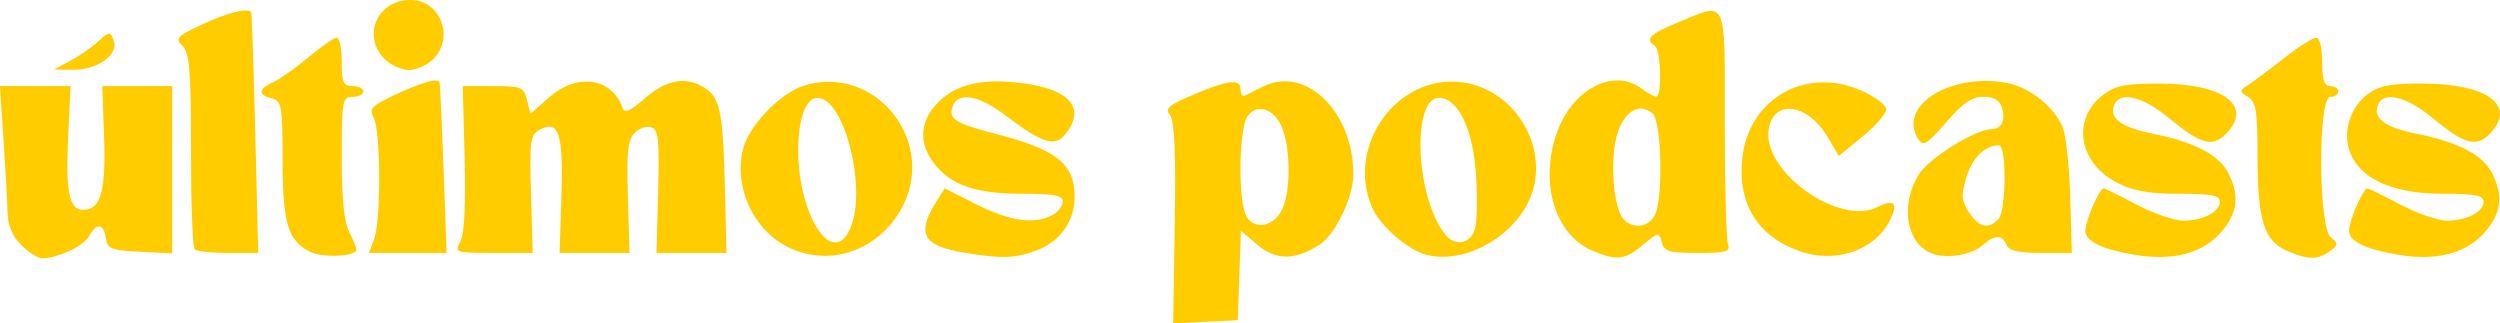 <?xml version="1.0" encoding="UTF-8" standalone="no"?>
<!-- Created with Inkscape (http://www.inkscape.org/) -->

<svg
   width="113.272mm"
   height="14.651mm"
   viewBox="0 0 113.272 14.651"
   version="1.1"
   id="svg1"
   xml:space="preserve"
   xmlns="http://www.w3.org/2000/svg"
   xmlns:svg="http://www.w3.org/2000/svg"><defs
     id="defs1" /><g
     id="layer1"
     transform="translate(-53.692,-120.267)"><path
       style="fill:#ffcc00;stroke-width:0.922"
       d="m 106.919,130.373 c 0.05,-3.2 -0.013,-4.646 -0.213,-4.887 -0.232,-0.279 -0.086,-0.43 0.782,-0.812 1.734,-0.763 2.408,-0.872 2.408,-0.389 0,0.227 0.082,0.372 0.183,0.323 0.101,-0.049 0.476,-0.237 0.835,-0.417 1.941,-0.975 4.112,1.145 4.096,4.001 -0.006,1.012 -0.81,2.689 -1.51,3.147 -1.11,0.727 -1.979,0.737 -2.818,0.031 l -0.766,-0.644 -0.071,2.025 -0.071,2.025 -1.463,0.071 -1.463,0.071 z m 4.856,-0.597 c 0.379,-0.751 0.404,-2.595 0.05,-3.611 -0.327,-0.938 -1.149,-1.265 -1.607,-0.639 -0.394,0.538 -0.439,3.822 -0.063,4.525 0.349,0.653 1.227,0.504 1.62,-0.275 z m -57.12,1.596 c -0.411,-0.411 -0.606,-0.889 -0.623,-1.524 -0.013,-0.509 -0.096,-1.995 -0.183,-3.303 l -0.158,-2.378 1.599,1.7e-4 1.599,1.6e-4 -0.104,2.183 c -0.126,2.631 0.032,3.425 0.682,3.425 0.79,0 1.031,-0.852 0.941,-3.318 l -0.084,-2.29 1.585,1.9e-4 1.585,1.8e-4 v 3.789 3.789 l -1.463,-0.071 c -1.306,-0.063 -1.471,-0.13 -1.541,-0.62 -0.095,-0.67 -0.429,-0.708 -0.762,-0.087 -0.238,0.444 -1.425,1.001 -2.134,1.001 -0.187,0 -0.61,-0.269 -0.939,-0.599 z m 13.061,0.295 c -0.986,-0.515 -1.216,-1.302 -1.22,-4.17 -0.003,-2.437 -0.042,-2.654 -0.491,-2.772 -0.639,-0.167 -0.617,-0.421 0.061,-0.731 0.302,-0.138 1.025,-0.649 1.608,-1.136 0.583,-0.487 1.159,-0.886 1.28,-0.886 0.121,0 0.221,0.494 0.221,1.097 0,0.935 0.072,1.097 0.488,1.097 0.268,0 0.488,0.11 0.488,0.244 0,0.134 -0.219,0.244 -0.488,0.244 -0.459,0 -0.488,0.162 -0.486,2.743 0.001,1.971 0.105,2.942 0.37,3.45 0.203,0.389 0.331,0.744 0.286,0.79 -0.278,0.278 -1.604,0.296 -2.115,0.029 z m 21.762,-0.164 c -1.602,-0.745 -2.525,-2.652 -2.137,-4.418 0.239,-1.086 1.693,-2.614 2.806,-2.947 3.259,-0.976 6.057,2.612 4.373,5.609 -1.049,1.867 -3.195,2.615 -5.042,1.756 z m 2.87,-1.277 c 0.453,-1.684 -0.277,-4.796 -1.27,-5.412 -1.428,-0.886 -1.689,3.768 -0.328,5.845 0.61,0.931 1.279,0.749 1.598,-0.433 z m 5.035,1.49 c -1.907,-0.32 -2.187,-0.857 -1.235,-2.367 l 0.346,-0.549 1.45,0.732 c 1.502,0.758 2.618,0.914 3.431,0.48 0.259,-0.139 0.472,-0.413 0.472,-0.61 0,-0.282 -0.386,-0.357 -1.837,-0.357 -2.095,0 -3.215,-0.379 -3.974,-1.344 -0.741,-0.942 -0.681,-1.954 0.166,-2.802 0.825,-0.825 1.996,-1.091 3.807,-0.864 2.203,0.275 2.925,1.178 1.899,2.374 -0.443,0.517 -1.053,0.31 -2.62,-0.886 -1.222,-0.933 -2.171,-1.113 -2.422,-0.461 -0.227,0.591 0.086,0.794 1.965,1.277 2.735,0.704 3.552,1.358 3.552,2.843 0,1.123 -0.67,2.05 -1.769,2.447 -0.961,0.347 -1.58,0.364 -3.231,0.086 z m 20.923,0.09 c -0.856,-0.226 -2.113,-1.336 -2.464,-2.176 -1.169,-2.798 1.182,-6.024 4.106,-5.632 2.553,0.342 4.121,3.281 2.944,5.517 -0.876,1.664 -2.98,2.715 -4.585,2.291 z m 2.221,-1.194 c 0.087,-0.345 0.106,-1.43 0.043,-2.411 -0.129,-2.005 -0.753,-3.377 -1.592,-3.499 -1.346,-0.196 -1.181,4.53 0.217,6.214 0.452,0.544 1.16,0.383 1.332,-0.304 z m 5.282,0.997 c -1.649,-0.717 -2.352,-3.008 -1.608,-5.241 0.677,-2.033 2.585,-3.06 3.873,-2.086 0.26,0.197 0.556,0.361 0.656,0.366 0.276,0.012 0.219,-2.135 -0.061,-2.309 -0.467,-0.289 -0.235,-0.523 1.041,-1.052 2.268,-0.94 2.129,-1.239 2.129,4.568 0,2.805 0.067,5.274 0.148,5.486 0.125,0.326 -0.085,0.386 -1.364,0.386 -1.305,0 -1.529,-0.067 -1.639,-0.486 -0.123,-0.469 -0.153,-0.464 -0.849,0.122 -0.82,0.69 -1.21,0.731 -2.326,0.246 z m 2.852,-1.573 c 0.4,-0.747 0.322,-4.287 -0.102,-4.639 -0.619,-0.514 -1.32,-0.062 -1.617,1.041 -0.307,1.138 -0.148,3.206 0.286,3.73 0.404,0.487 1.138,0.419 1.433,-0.132 z m 6.508,1.59 c -1.878,-0.692 -2.763,-2.169 -2.531,-4.223 0.302,-2.682 2.886,-4.137 5.384,-3.032 0.623,0.276 1.133,0.659 1.133,0.851 0,0.193 -0.484,0.746 -1.075,1.231 l -1.075,0.88 -0.503,-0.853 c -0.91,-1.543 -2.469,-1.741 -2.675,-0.34 -0.282,1.917 3.22,4.397 4.945,3.502 0.744,-0.386 0.943,-0.164 0.55,0.612 -0.7,1.381 -2.508,1.979 -4.153,1.372 z m 6.013,0.108 c -1.127,-0.473 -1.396,-2.198 -0.555,-3.558 0.462,-0.747 2.574,-2.058 3.316,-2.058 0.438,0 0.631,-0.417 0.453,-0.978 -0.106,-0.334 -0.369,-0.485 -0.844,-0.485 -0.521,0 -0.934,0.284 -1.685,1.158 -0.82,0.954 -1.039,1.094 -1.241,0.792 -1.013,-1.51 1.405,-3.066 4.005,-2.578 1.027,0.193 2.167,1.106 2.526,2.024 0.145,0.372 0.297,1.8 0.336,3.175 l 0.072,2.5 -1.41,-2.4e-4 c -1.028,-1.6e-4 -1.448,-0.099 -1.55,-0.366 -0.178,-0.464 -0.549,-0.465 -1.06,-0.003 -0.523,0.473 -1.692,0.659 -2.365,0.376 z m 3.044,-1.519 c 0.368,-0.368 0.397,-3.365 0.033,-3.365 -0.632,0 -1.208,0.568 -1.474,1.456 -0.244,0.814 -0.226,1.055 0.119,1.581 0.444,0.677 0.868,0.782 1.322,0.328 z m 6.145,1.587 c -1.465,-0.246 -2.195,-0.605 -2.195,-1.081 0,-0.453 0.638,-1.92 0.835,-1.92 0.05,0 0.717,0.329 1.482,0.732 0.765,0.402 1.716,0.732 2.113,0.732 0.905,0 1.666,-0.394 1.666,-0.862 0,-0.282 -0.386,-0.357 -1.838,-0.357 -1.375,0 -2.087,-0.127 -2.823,-0.502 -1.756,-0.896 -2.064,-2.908 -0.611,-3.992 0.547,-0.409 1.03,-0.503 2.547,-0.499 2.929,0.007 4.255,1.026 2.987,2.293 -0.606,0.606 -1.135,0.455 -2.573,-0.733 -1.195,-0.988 -2.231,-1.233 -2.479,-0.586 -0.231,0.602 0.322,1.011 1.756,1.299 1.868,0.375 2.992,0.957 3.41,1.767 0.518,1.002 0.437,1.795 -0.27,2.636 -0.856,1.017 -2.204,1.379 -4.008,1.076 z m 6.921,-0.181 c -1.024,-0.446 -1.313,-1.392 -1.313,-4.307 0,-2.013 -0.067,-2.431 -0.427,-2.654 -0.404,-0.249 -0.402,-0.28 0.027,-0.561 0.249,-0.163 0.978,-0.708 1.62,-1.211 0.642,-0.503 1.288,-0.914 1.436,-0.914 0.157,0 0.27,0.458 0.27,1.097 0,0.813 0.095,1.097 0.366,1.097 0.201,0 0.366,0.11 0.366,0.244 0,0.134 -0.165,0.244 -0.366,0.244 -0.558,0 -0.538,5.894 0.022,6.358 0.353,0.293 0.348,0.351 -0.047,0.639 -0.542,0.396 -0.987,0.389 -1.954,-0.032 z m 5.027,0.181 c -1.465,-0.246 -2.195,-0.605 -2.195,-1.081 0,-0.453 0.638,-1.92 0.835,-1.92 0.05,0 0.717,0.329 1.482,0.732 0.765,0.402 1.716,0.732 2.113,0.732 0.905,0 1.666,-0.394 1.666,-0.862 0,-0.282 -0.386,-0.357 -1.838,-0.357 -5.17,0 -4.884,-3.412 -3.434,-4.494 0.547,-0.409 1.03,-0.503 2.547,-0.499 2.929,0.007 4.255,1.026 2.987,2.293 -0.606,0.606 -1.135,0.455 -2.573,-0.733 -1.195,-0.988 -2.231,-1.233 -2.479,-0.586 -0.231,0.602 0.321,1.011 1.756,1.299 1.868,0.375 2.992,0.957 3.41,1.767 0.518,1.002 0.437,1.795 -0.27,2.636 -0.856,1.017 -2.204,1.379 -4.008,1.076 z m -99.81,-0.238 c -0.089,-0.089 -0.163,-2.111 -0.163,-4.494 0,-3.622 -0.063,-4.394 -0.385,-4.716 -0.351,-0.351 -0.27,-0.439 0.914,-0.99 1.127,-0.525 2.043,-0.753 2.2,-0.549 0.026,0.034 0.108,2.503 0.183,5.487 l 0.136,5.426 -1.361,-3.5e-4 c -0.749,-1.9e-4 -1.435,-0.073 -1.524,-0.163 z m 8.134,-0.463 c 0.318,-0.835 0.304,-4.89 -0.018,-5.492 -0.227,-0.424 -0.11,-0.545 1.036,-1.079 1.154,-0.537 1.82,-0.724 1.944,-0.545 0.023,0.034 0.106,1.789 0.183,3.902 l 0.141,3.841 -1.762,-4.8e-4 -1.762,-4.7e-4 z m 3.91,0.11 c 0.179,-0.334 0.246,-1.661 0.191,-3.78 l -0.084,-3.264 1.376,1.3e-4 c 1.274,1.2e-4 1.387,0.046 1.533,0.627 l 0.157,0.627 0.853,-0.749 c 1.274,-1.119 2.865,-0.879 3.325,0.501 0.081,0.242 0.363,0.115 1.014,-0.457 0.996,-0.875 1.922,-1.015 2.772,-0.42 0.644,0.451 0.768,1.133 0.852,4.687 l 0.065,2.743 -1.585,1.8e-4 -1.585,1.8e-4 0.075,-2.773 c 0.063,-2.311 0.013,-2.797 -0.298,-2.916 -0.205,-0.079 -0.547,0.031 -0.761,0.245 -0.316,0.316 -0.374,0.859 -0.312,2.916 l 0.076,2.528 -1.585,-2.4e-4 -1.585,-2.4e-4 0.083,-2.569 c 0.092,-2.826 -0.119,-3.477 -0.977,-3.018 -0.436,0.234 -0.471,0.482 -0.401,2.921 l 0.076,2.666 -1.776,-4.9e-4 c -1.732,-4.9e-4 -1.77,-0.013 -1.501,-0.516 z m -17.693,-8.18 c 0.402,-0.212 0.976,-0.608 1.274,-0.88 0.514,-0.468 0.551,-0.471 0.711,-0.054 0.243,0.634 -0.73,1.342 -1.829,1.33 l -0.887,-0.01 z m 14.264,-0.083 c -1.049,-1.049 -0.341,-2.682 1.164,-2.682 1.36,0 2.013,1.7 1.031,2.682 -0.268,0.268 -0.762,0.488 -1.097,0.488 -0.335,0 -0.829,-0.219 -1.097,-0.488 z"
       id="path1" /></g></svg>
